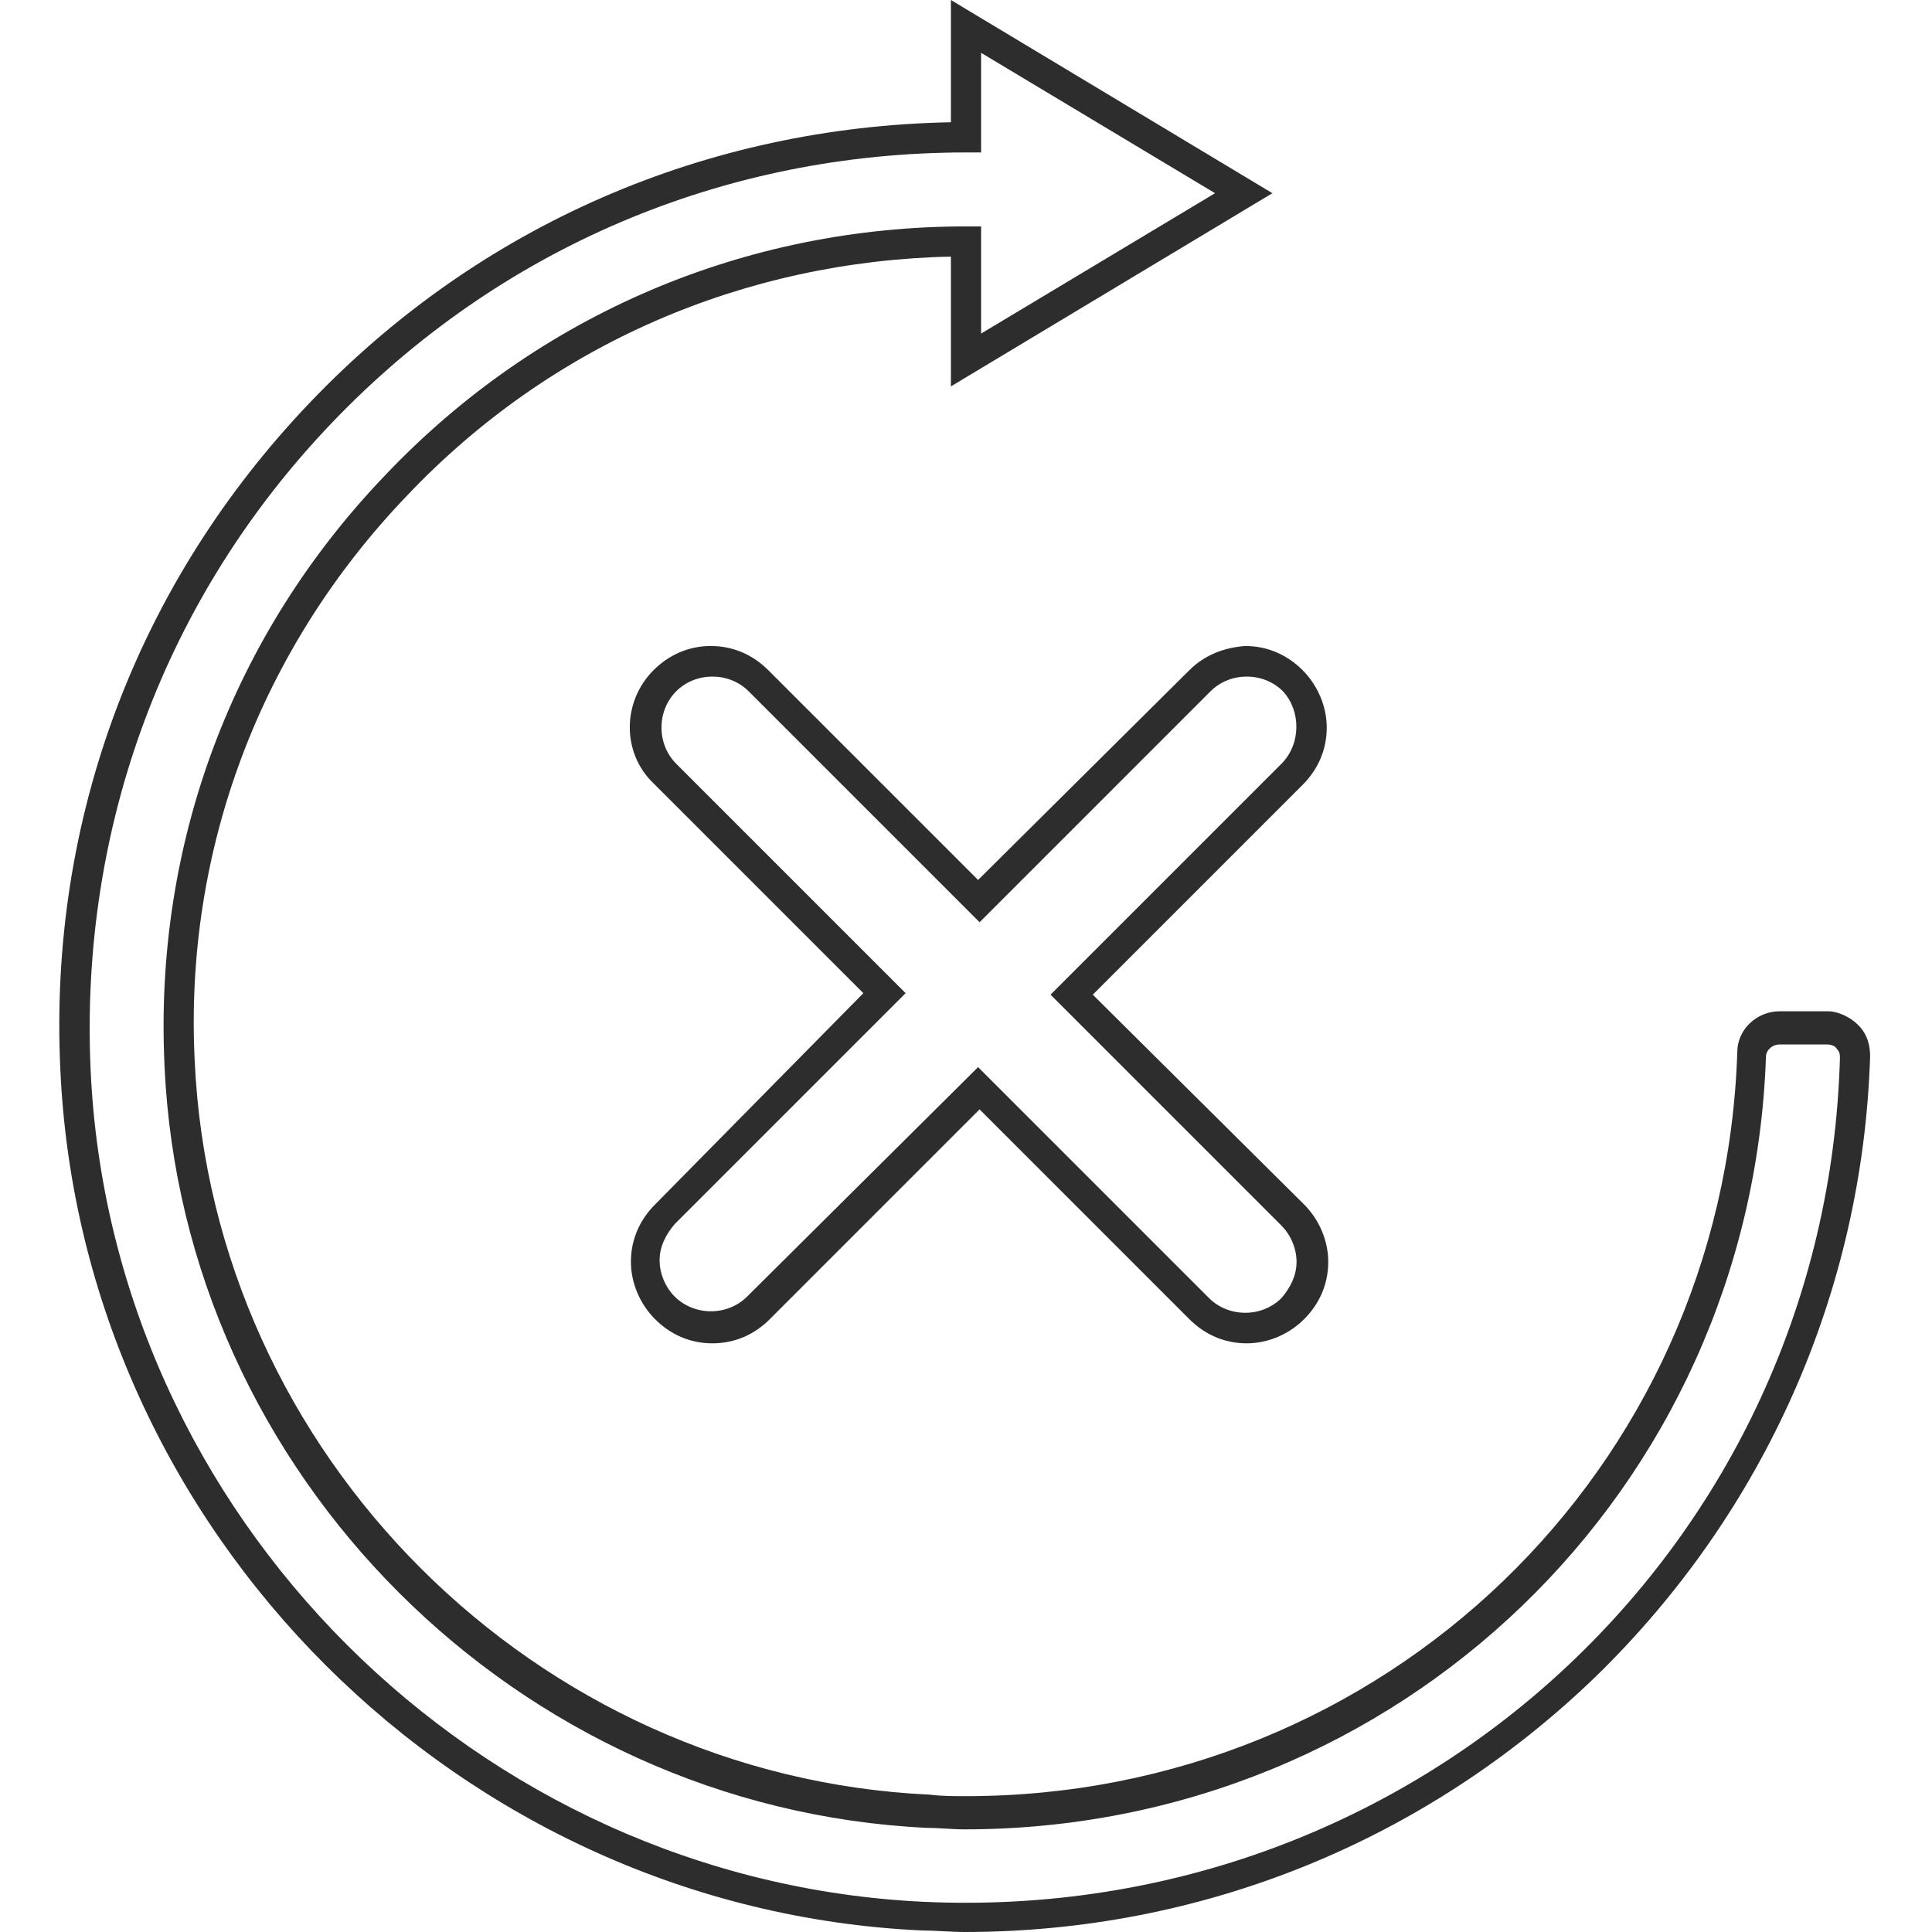 <?xml version="1.0" encoding="utf-8"?>
<!-- Generator: Adobe Illustrator 18.1.0, SVG Export Plug-In . SVG Version: 6.00 Build 0)  -->
<svg version="1.1" id="Layer_1" xmlns="http://www.w3.org/2000/svg" xmlns:xlink="http://www.w3.org/1999/xlink" x="0px" y="0px"
	 viewBox="0 0 128 128" enable-background="new 0 0 128 128" xml:space="preserve">
<g>
	<path fill="#2D2D2D" d="M123.1,67.9c-0.5-0.5-1.3-0.9-2-0.9h-3.2c-1.5,0-2.8,1.2-2.8,2.7c-0.9,27.7-23.4,49.3-51.1,49.3
		c0,0,0,0,0,0c-0.8,0-1.6,0-2.4-0.1c-26.1-1.2-47.5-22.5-48.7-48.6C12.2,56.4,17.2,43,27,32.8c9.5-10,22.3-15.5,36-15.8v8.6
		l21.3-12.8L63,0v8.1c-16.2,0.3-31.2,6.8-42.4,18.5C9.1,38.6,3.2,54.3,4,70.9c1.4,30.6,26.5,55.6,57.1,57c0.9,0,1.9,0.1,2.8,0.1
		c15.7,0,30.5-6,41.8-16.9c11.2-10.9,17.7-25.5,18.2-41.1C123.9,69.2,123.7,68.5,123.1,67.9z M61.2,126
		c-29.6-1.4-53.9-25.6-55.2-55.2c-0.7-16,4.9-31.2,16-42.8c11.1-11.6,26-17.9,42-17.9h1V3.5l15.5,9.3l-15.5,9.3V15h-1
		c-14.6,0-28.3,5.8-38.4,16.4C15.4,42,10.2,55.9,10.9,70.6c1.2,27.1,23.4,49.2,50.5,50.5c0.8,0,1.7,0.1,2.5,0.1c0,0,0,0,0,0
		c28.8,0,52.1-22.5,53.1-51.2c0-0.4,0.4-0.8,0.9-0.8h3.2c0.2,0,0.5,0.1,0.6,0.3c0.2,0.2,0.2,0.4,0.2,0.6
		C121,102.3,94,127.5,61.2,126z"/>
	<path fill="#2D2D2D" d="M78.8,44.4L64.8,58.3L50.9,44.4c-1-1-2.3-1.6-3.8-1.6s-2.8,0.6-3.8,1.6c-2.1,2.1-2.1,5.5,0,7.5l13.9,13.9
		L43.4,79.8c-1,1-1.6,2.3-1.6,3.8c0,1.4,0.6,2.8,1.6,3.8c1,1,2.3,1.6,3.8,1.6s2.8-0.6,3.8-1.6l13.9-13.9l13.9,13.9
		c1,1,2.3,1.6,3.8,1.6c1.4,0,2.8-0.6,3.8-1.6c1-1,1.6-2.3,1.6-3.8c0-1.4-0.6-2.8-1.6-3.8L72.4,65.9L86.3,52c1-1,1.6-2.3,1.6-3.8
		c0-1.4-0.6-2.8-1.6-3.8s-2.3-1.6-3.8-1.6C81.1,42.9,79.8,43.4,78.8,44.4z M84.9,50.6L69.6,65.9l15.3,15.3c0.6,0.6,1,1.5,1,2.4
		c0,0.9-0.4,1.7-1,2.4c-1.3,1.3-3.5,1.3-4.8,0L64.8,70.7L49.5,85.9c-1.3,1.3-3.5,1.3-4.8,0c-0.6-0.6-1-1.5-1-2.4
		c0-0.9,0.4-1.7,1-2.4l15.3-15.3L44.8,50.6c-1.3-1.3-1.3-3.5,0-4.8c1.3-1.3,3.5-1.3,4.8,0l15.3,15.3l15.3-15.3
		c1.3-1.3,3.5-1.3,4.8,0C86.2,47.1,86.2,49.3,84.9,50.6z"/>
</g>
</svg>
